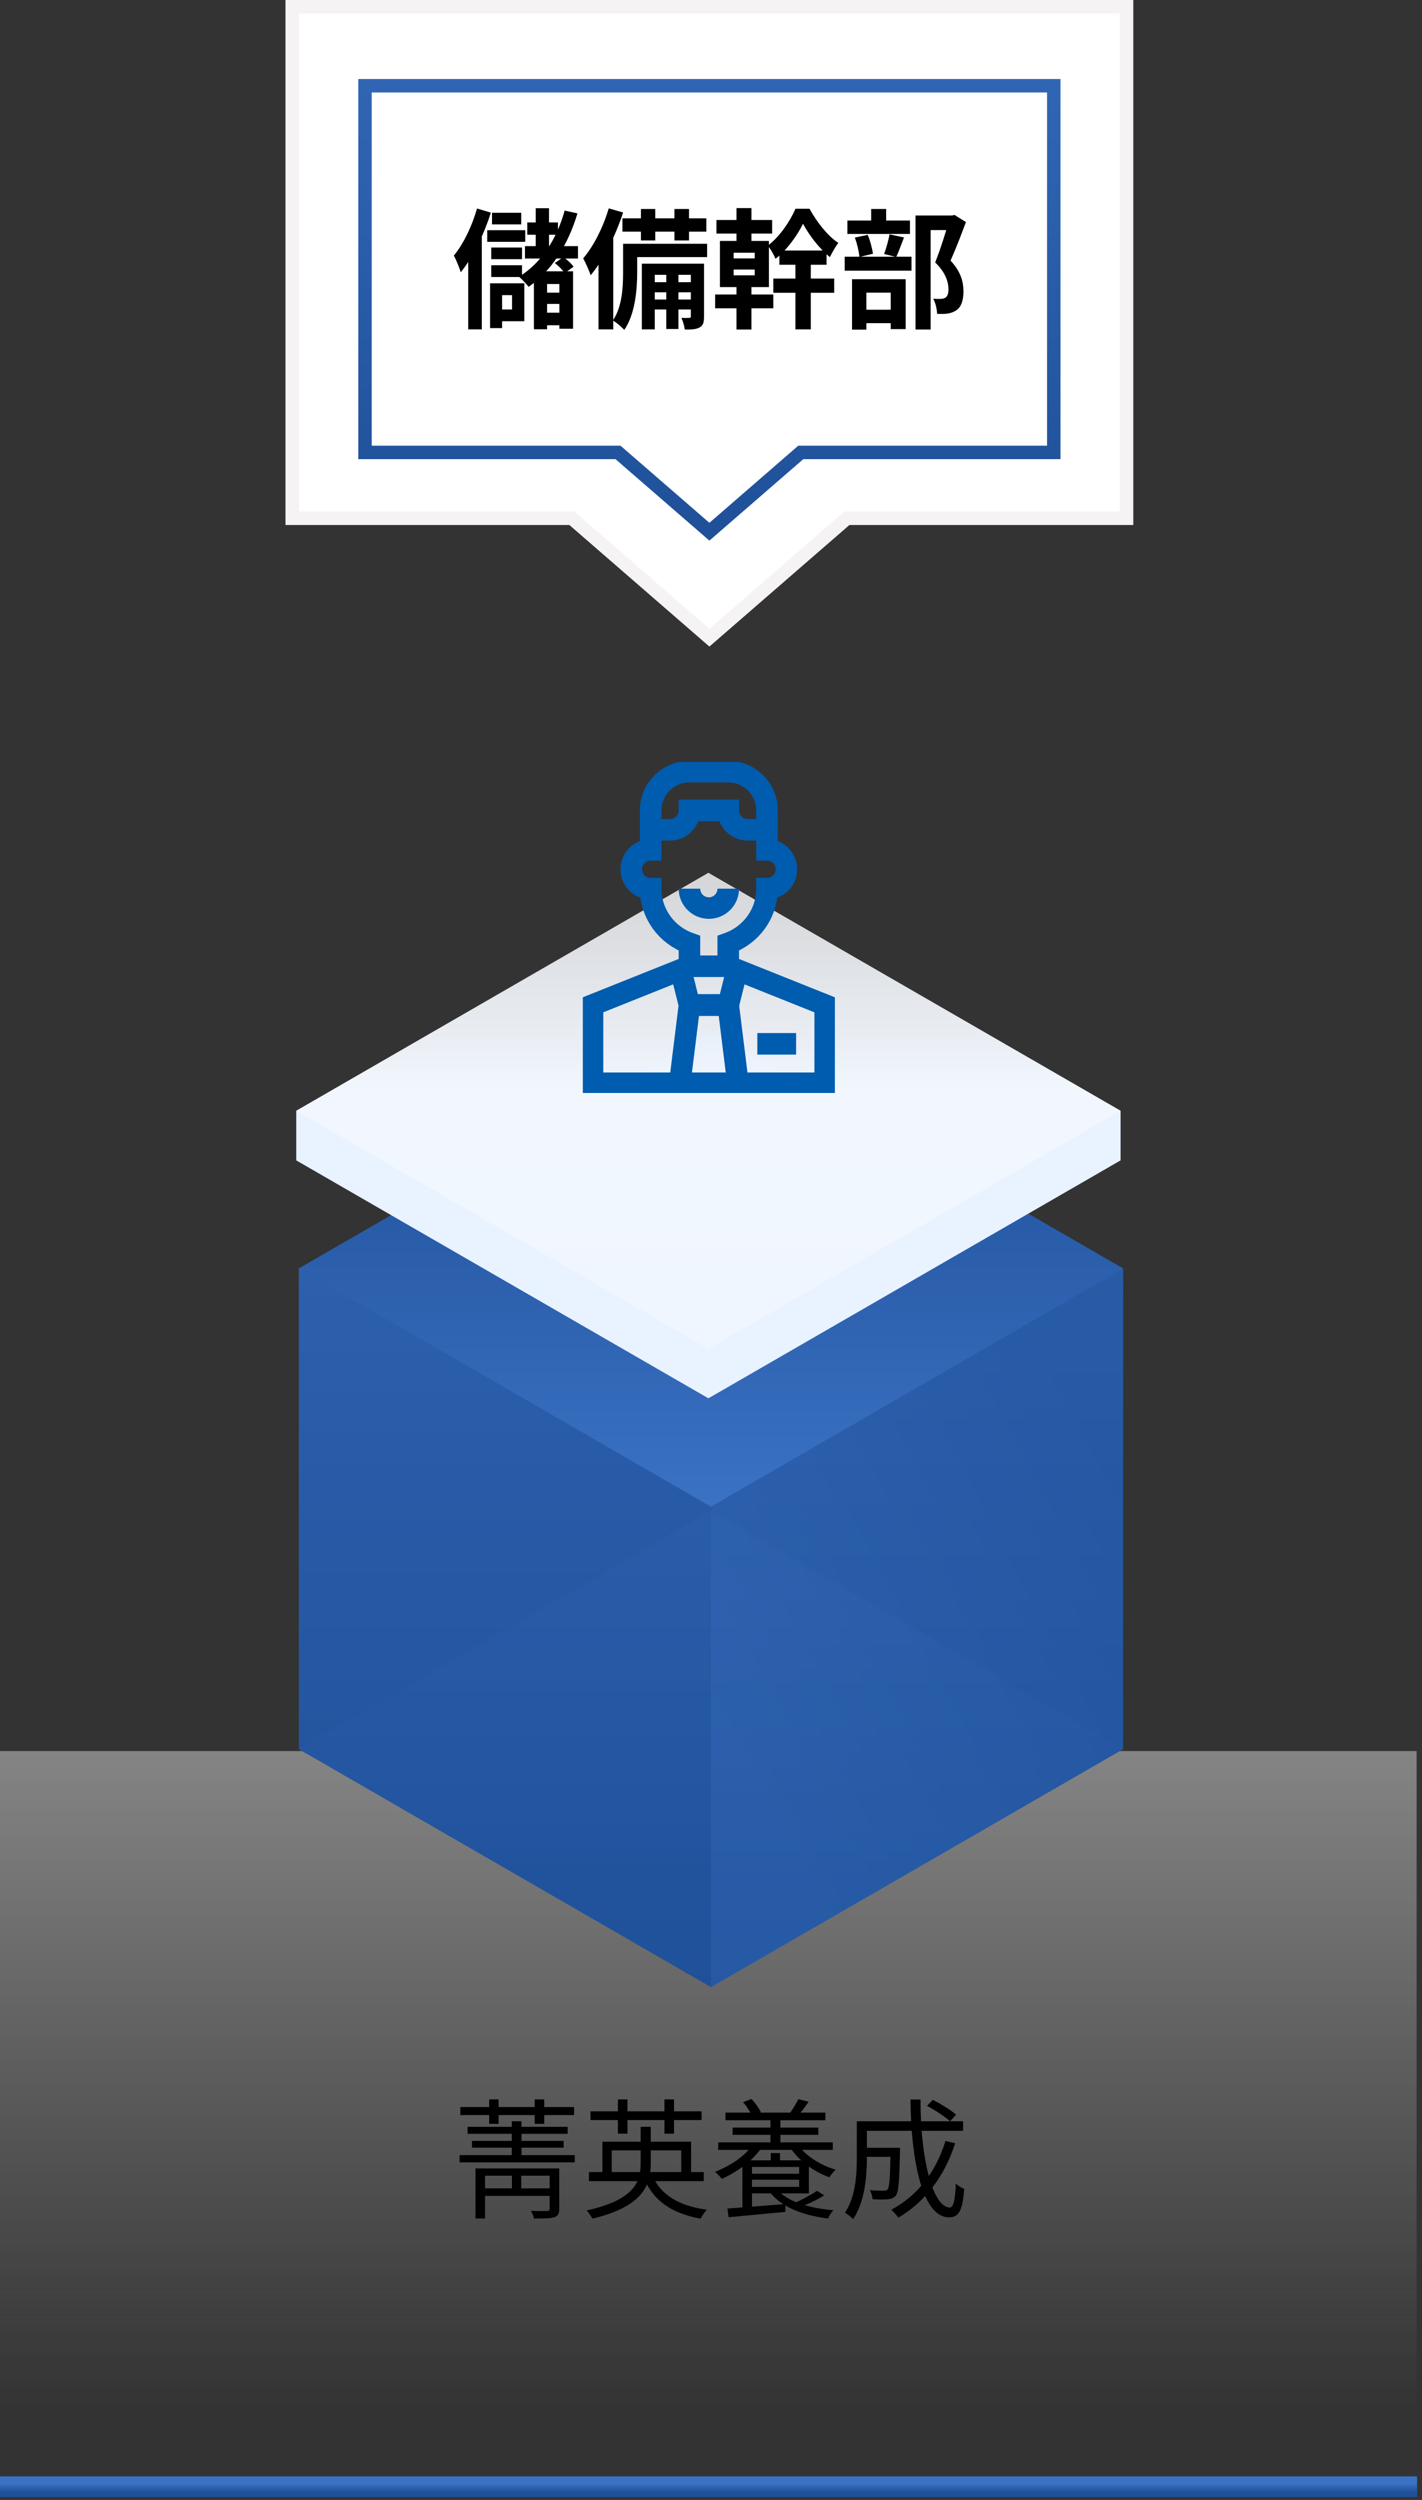 <svg width="264" height="464" viewBox="0 0 264 464" fill="none" xmlns="http://www.w3.org/2000/svg">
<rect x="0" y="0" width="264" height="464" fill="#333333" stroke="none"/>
<g clip-path="url(#clip0_118_354)">
<path d="M209.153 1.249H54.25V96.19H106.168L131.702 118.351L157.236 96.19H209.153V1.249Z" fill="white" stroke="#F5F3F3" stroke-width="2.498" stroke-miterlimit="10"/>
<path d="M195.636 15.915H67.766V83.972H114.736L131.701 98.688L148.665 83.972H195.636V15.915Z" fill="white" stroke="url(#paint0_linear_118_354)" stroke-width="2.498" stroke-miterlimit="10"/>
</g>
<rect y="325" width="263" height="122" fill="url(#paint1_linear_118_354)"/>
<path d="M55.475 235.44V324.651L131.991 368.814L208.507 324.651V235.44L131.991 191.277L55.475 235.44Z" fill="url(#paint2_linear_118_354)"/>
<path d="M208.507 235.44L131.991 279.642L55.475 235.44L131.991 191.277L208.507 235.44Z" fill="url(#paint3_linear_118_354)"/>
<path opacity="0.27" d="M208.508 235.44V324.651L131.992 368.814V279.642L208.508 235.44Z" fill="url(#paint4_linear_118_354)"/>
<path d="M55 206.16V215.37L131.52 259.53L208.04 215.37V206.16L131.52 162L55 206.16Z" fill="url(#paint5_linear_118_354)"/>
<path d="M208.03 206.16L131.51 250.36L55 206.16L131.52 162L208.04 206.16H208.03Z" fill="url(#paint6_linear_118_354)"/>
<path opacity="0.08" d="M208.507 324.651L131.991 368.814L55.475 324.651L131.991 280.449L208.507 324.651Z" fill="url(#paint7_linear_118_354)"/>
<path d="M0 461.542H263.09" stroke="url(#paint8_linear_118_354)" stroke-width="3.847" stroke-miterlimit="10"/>
<path d="M86.808 394.745V396.041H105.384V394.745H86.808ZM87.624 397.361V398.609H104.64V397.361H87.624ZM89.208 406.169V407.561H102.912V406.169H89.208ZM85.32 400.001V401.345H106.704V400.001H85.32ZM95.016 393.713V400.601H96.816V393.713H95.016ZM95.04 403.001V406.769H96.768V403.001H95.04ZM88.272 402.473V411.761H90.048V403.817H102.816V402.473H88.272ZM102.048 402.473V409.937C102.048 410.249 101.928 410.345 101.568 410.369C101.232 410.393 99.936 410.393 98.568 410.345C98.808 410.753 99.048 411.329 99.144 411.761C101.04 411.761 102.192 411.761 102.912 411.521C103.608 411.281 103.824 410.849 103.824 409.961V402.473H102.048ZM90.816 389.657V394.193H92.568V389.657H90.816ZM99.264 389.657V394.193H101.04V389.657H99.264ZM85.464 391.073V392.561H106.584V391.073H85.464ZM109.344 403.145V404.825H130.656V403.145H109.344ZM111.84 397.505V403.817H113.568V399.113H126.48V403.817H128.304V397.505H111.84ZM118.944 394.745V401.393C118.944 404.777 118.056 408.233 108.912 410.273C109.296 410.657 109.776 411.377 109.992 411.785C119.496 409.505 120.816 405.497 120.816 401.417V394.745H118.944ZM121.104 403.745L119.496 404.153C121.272 408.473 124.728 410.825 130.08 411.785C130.344 411.281 130.824 410.537 131.232 410.129C126.072 409.433 122.64 407.393 121.104 403.745ZM109.632 391.865V393.497H130.248V391.865H109.632ZM114.72 389.657V396.017H116.496V389.657H114.72ZM123.36 389.657V396.017H125.136V389.657H123.36ZM134.688 392.105V393.521H153.24V392.105H134.688ZM136.008 394.889V396.233H151.92V394.889H136.008ZM133.344 397.625V399.017H154.608V397.625H133.344ZM138.816 403.457V404.561H148.896V403.457H138.816ZM143.04 392.777V398.321H144.888V392.777H143.04ZM143.088 399.617V401.753H144.816V399.617H143.088ZM137.952 390.161C138.624 390.929 139.32 392.009 139.584 392.729L141.264 392.033C140.928 391.337 140.232 390.305 139.512 389.585L137.952 390.161ZM148.224 389.609C147.864 390.305 147.24 391.409 146.712 392.105L148.224 392.585C148.8 391.961 149.496 391.025 150.12 390.089L148.224 389.609ZM148.104 398.009L146.664 398.537C148.224 400.961 151.104 403.121 153.984 404.105C154.248 403.673 154.776 403.049 155.136 402.689C152.304 401.897 149.496 400.073 148.104 398.009ZM144.216 406.313L142.8 406.697C144.888 409.553 148.92 411.161 153.72 411.761C153.936 411.281 154.368 410.585 154.728 410.225C150.096 409.841 146.088 408.569 144.216 406.313ZM139.008 400.961V402.185H148.368V405.881H139.008V407.105H150.168V400.961H139.008ZM137.832 400.961V410.393H139.608V400.961H137.832ZM135.048 409.913L135.264 411.521C138.048 411.257 142.008 410.897 145.8 410.537V409.073C141.816 409.409 137.688 409.721 135.048 409.913ZM151.68 406.625C150.576 407.369 148.656 408.401 147.264 409.001L148.296 409.745C149.76 409.193 151.608 408.353 153.024 407.465L151.68 406.625ZM139.8 398.009C138.312 400.193 135.576 401.993 132.744 403.097C133.152 403.433 133.776 404.081 134.016 404.417C136.824 403.121 139.776 401.057 141.456 398.513L139.8 398.009ZM160.08 398.633V400.313H166.056V398.633H160.08ZM165.336 398.633V398.945C165.264 404.129 165.144 405.929 164.784 406.361C164.616 406.577 164.376 406.601 164.04 406.601C163.632 406.601 162.576 406.601 161.496 406.505C161.76 406.961 161.952 407.657 162 408.185C163.176 408.233 164.256 408.257 164.88 408.185C165.552 408.113 165.936 407.945 166.32 407.513C166.824 406.841 166.968 404.825 167.088 399.401C167.088 399.161 167.088 398.633 167.088 398.633H165.336ZM172.104 390.857C173.616 391.649 175.464 392.873 176.376 393.713L177.504 392.489C176.568 391.649 174.672 390.497 173.184 389.729L172.104 390.857ZM175.536 397.361C173.736 403.145 170.352 407.537 165.48 410.129C165.864 410.489 166.536 411.233 166.8 411.593C171.72 408.689 175.296 404.057 177.336 397.793L175.536 397.361ZM160.224 393.713V395.489H178.8V393.713H160.224ZM159.072 393.713V400.457C159.072 403.601 158.856 407.729 156.864 410.681C157.296 410.897 158.064 411.521 158.376 411.881C160.56 408.737 160.944 403.889 160.944 400.481V393.713H159.072ZM169.032 389.681C169.128 401.177 171.288 411.545 176.184 411.545C178.008 411.545 178.68 410.369 179.016 406.265C178.536 406.097 177.864 405.689 177.456 405.281C177.312 408.473 177 409.721 176.328 409.721C173.208 409.721 170.856 400.721 170.904 389.681H169.032Z" fill="black"/>
<path d="M91.344 39.488V41.648H96.768V39.488H91.344ZM97.896 41.288V43.568H103.584V41.288H97.896ZM97.464 45.68V47.984H107.304V45.68H97.464ZM90.456 42.728V44.888H97.512V42.728H90.456ZM91.2 45.944V48.104H96.912V45.944H91.2ZM91.2 49.232V51.416H96.912V49.232H91.2ZM90.984 52.592V60.896H93.216V52.592H90.984ZM92.328 52.592V54.776H95.064V57.44H92.328V59.624H97.344V52.592H92.328ZM99.456 38.648V47.408H101.928V38.648H99.456ZM104.832 39.08C103.344 44.456 100.464 48.824 96.36 51.368C96.888 51.824 97.8 52.76 98.136 53.24C102.36 50.288 105.432 45.536 107.208 39.608L104.832 39.08ZM99.12 50.36V61.112H101.568V52.712H103.848V61.016H106.392V50.36H99.12ZM100.248 54.32V56.408H105.144V54.32H100.248ZM100.248 58.04V60.368H105.144V58.04H100.248ZM103.008 48.824C103.704 49.352 104.496 50.168 104.832 50.696L106.488 49.496C106.104 48.944 105.288 48.2 104.592 47.72L103.008 48.824ZM88.56 38.696C87.624 42.008 86.04 45.272 84.264 47.432C84.672 48.176 85.344 49.856 85.536 50.528C87.816 47.768 89.88 43.448 91.128 39.464L88.56 38.696ZM86.928 45.56V61.136H89.448V43.112L89.4 43.088L86.928 45.56ZM118.992 38.792V44.624H121.656V38.792H118.992ZM125.208 38.792V44.624H127.92V38.792H125.208ZM123.696 49.76V61.064H125.952V49.76H123.696ZM115.56 40.52V42.992H131.136V40.52H115.56ZM120.6 52.376V54.248H129.096V52.376H120.6ZM120.6 55.592V57.44H129.096V55.592H120.6ZM116.856 45.248V47.72H131.28V45.248H116.856ZM115.68 45.248V50.504C115.68 53.216 115.536 56.888 113.784 59.48C114.36 59.792 115.464 60.728 115.896 61.232C117.936 58.304 118.296 53.696 118.296 50.552V45.248H115.68ZM119.16 48.944V61.136H121.56V51.008H129.408V48.944H119.16ZM128.256 48.944V58.688C128.256 58.928 128.208 59 127.968 59C127.752 59.024 127.152 59.024 126.504 59C126.792 59.6 127.056 60.536 127.128 61.16C128.352 61.184 129.216 61.136 129.888 60.776C130.56 60.392 130.704 59.792 130.704 58.736V48.944H128.256ZM113.016 38.672C111.984 42.176 110.208 45.704 108.264 47.96C108.72 48.728 109.416 50.36 109.656 51.08C112.104 48.2 114.312 43.64 115.68 39.44L113.016 38.672ZM111.12 45.248V61.136H113.856V42.656L113.784 42.608L111.12 45.248ZM136.728 38.624V45.656H139.512V38.624H136.728ZM136.728 51.8V61.16H139.512V51.8H136.728ZM136.2 50.024H140.112V51.104H136.2V50.024ZM136.2 46.904H140.112V47.96H136.2V46.904ZM133.656 44.72V53.288H142.752V44.72H133.656ZM133.008 40.832V43.352H143.352V40.832H133.008ZM147.672 47.504V61.136H150.528V47.504H147.672ZM144.696 46.496V49.136H153.456V46.496H144.696ZM143.568 51.704V54.344H154.872V51.704H143.568ZM132.768 54.656V57.224H143.568V54.656H132.768ZM149.088 41.528C150.168 43.592 152.16 46.208 154.08 47.72C154.488 46.856 155.112 45.776 155.64 45.08C153.648 43.808 151.608 41.144 150.288 38.744H147.672C146.736 41 144.696 44.024 142.536 45.584C143.064 46.208 143.664 47.264 143.976 48.032C146.16 46.352 148.056 43.616 149.088 41.528ZM169.968 39.992V61.16H172.776V42.704H176.952V39.992H169.968ZM157.32 40.928V43.424H168.936V40.928H157.32ZM156.816 47.648V50.24H169.224V47.648H156.816ZM161.736 38.792V42.488H164.52V38.792H161.736ZM158.712 44.096C159.12 45.224 159.48 46.712 159.552 47.696L162.072 47.096C161.928 46.136 161.568 44.672 161.088 43.592L158.712 44.096ZM165.144 43.496C164.952 44.6 164.52 46.136 164.136 47.144L166.392 47.696C166.824 46.784 167.304 45.416 167.832 44.072L165.144 43.496ZM159.168 57.488V59.984H166.584V57.488H159.168ZM158.184 51.824V61.184H160.848V54.32H165.36V61.088H168.144V51.824H158.184ZM176.208 39.992V41C175.68 42.68 174.576 46.4 173.616 48.704C175.56 50.576 176.064 52.328 176.088 53.624C176.088 54.464 175.92 54.992 175.512 55.256C175.272 55.4 174.96 55.472 174.624 55.472C174.264 55.496 173.784 55.472 173.256 55.448C173.712 56.24 173.952 57.464 173.976 58.256C174.672 58.28 175.344 58.28 175.896 58.208C176.52 58.112 177.072 57.92 177.552 57.584C178.464 56.96 178.872 55.784 178.872 54.008C178.848 52.4 178.464 50.504 176.472 48.368C177.408 46.304 178.464 43.544 179.328 41.216L177.216 39.896L176.76 39.992H176.208Z" fill="black"/>
<g clip-path="url(#clip1_118_354)">
<path d="M136.919 179.681L135.204 186.538H128.005L126.291 179.681" stroke="#005CAF" stroke-width="4" stroke-miterlimit="10"/>
<path d="M128.004 179.338H135.203" stroke="#005CAF" stroke-width="4" stroke-miterlimit="10"/>
<path d="M126.201 201.057L128.001 186.537H135.201L137 201.057" stroke="#005CAF" stroke-width="4" stroke-miterlimit="10"/>
<path d="M140.6 193.737H147.799" stroke="#005CAF" stroke-width="4" stroke-miterlimit="10"/>
<path d="M142.4 157.739C144.388 157.739 146 159.351 146 161.339C146 163.327 144.388 164.939 142.4 164.939C142.4 169.634 139.386 173.589 135.2 175.077V179.338L153.199 186.537V201.057H110.002V186.537L128.001 179.338V175.077C123.815 173.589 120.801 169.634 120.801 164.939C118.813 164.939 117.201 163.327 117.201 161.339C117.201 159.351 118.813 157.739 120.801 157.739V154.02H124.401C126.389 154.02 128.001 152.408 128.001 150.42H135.2C135.2 152.408 136.812 154.02 138.8 154.02H142.4V157.739Z" stroke="#005CAF" stroke-width="4" stroke-miterlimit="10"/>
<path d="M135.201 164.939C135.201 166.927 133.59 168.539 131.602 168.539C129.613 168.539 128.002 166.927 128.002 164.939" stroke="#005CAF" stroke-width="4" stroke-miterlimit="10"/>
<path d="M120.801 154.02V150.42C120.801 146.443 124.024 143.22 128 143.22H135.2C139.176 143.22 142.399 146.443 142.399 150.42V154.02" stroke="#005CAF" stroke-width="4" stroke-miterlimit="10"/>
</g>
<defs>
<linearGradient id="paint0_linear_118_354" x1="140.617" y1="98.688" x2="140.617" y2="-35.043" gradientUnits="userSpaceOnUse">
<stop stop-color="#1F5099"/>
<stop offset="1" stop-color="#3B72C4"/>
</linearGradient>
<linearGradient id="paint1_linear_118_354" x1="131.5" y1="325" x2="131.5" y2="447" gradientUnits="userSpaceOnUse">
<stop stop-color="#D9D9D9" stop-opacity="0.49"/>
<stop offset="1" stop-color="#D9D9D9" stop-opacity="0"/>
</linearGradient>
<linearGradient id="paint2_linear_118_354" x1="142.661" y1="368.814" x2="142.661" y2="81.979" gradientUnits="userSpaceOnUse">
<stop stop-color="#1F5099"/>
<stop offset="1" stop-color="#3B72C4"/>
</linearGradient>
<linearGradient id="paint3_linear_118_354" x1="132.2" y1="199.367" x2="132.2" y2="279.639" gradientUnits="userSpaceOnUse">
<stop stop-color="#1F5099"/>
<stop offset="1" stop-color="#3B72C4"/>
</linearGradient>
<linearGradient id="paint4_linear_118_354" x1="208.69" y1="277.538" x2="132.201" y2="318.724" gradientUnits="userSpaceOnUse">
<stop stop-color="#1F5099"/>
<stop offset="1" stop-color="#3B72C4"/>
</linearGradient>
<linearGradient id="paint5_linear_118_354" x1="131.52" y1="259.53" x2="131.52" y2="101.95" gradientUnits="userSpaceOnUse">
<stop offset="0.36" stop-color="#E9F2FF"/>
<stop offset="1" stop-color="white" stop-opacity="0"/>
</linearGradient>
<linearGradient id="paint6_linear_118_354" x1="132" y1="-12.5" x2="132" y2="357.5" gradientUnits="userSpaceOnUse">
<stop stop-color="white"/>
<stop offset="1" stop-color="white" stop-opacity="0"/>
</linearGradient>
<linearGradient id="paint7_linear_118_354" x1="142.661" y1="368.814" x2="142.661" y2="306.5" gradientUnits="userSpaceOnUse">
<stop stop-color="#1F5099"/>
<stop offset="1" stop-color="#3B72C4"/>
</linearGradient>
<linearGradient id="paint8_linear_118_354" x1="149.89" y1="462.542" x2="149.89" y2="460.927" gradientUnits="userSpaceOnUse">
<stop stop-color="#1F5099"/>
<stop offset="1" stop-color="#3B72C4"/>
</linearGradient>
<clipPath id="clip0_118_354">
<rect width="157.402" height="120" fill="white" transform="translate(53)"/>
</clipPath>
<clipPath id="clip1_118_354">
<rect width="46.797" height="61.436" fill="white" transform="translate(108.203 141.421)"/>
</clipPath>
</defs>
</svg>
